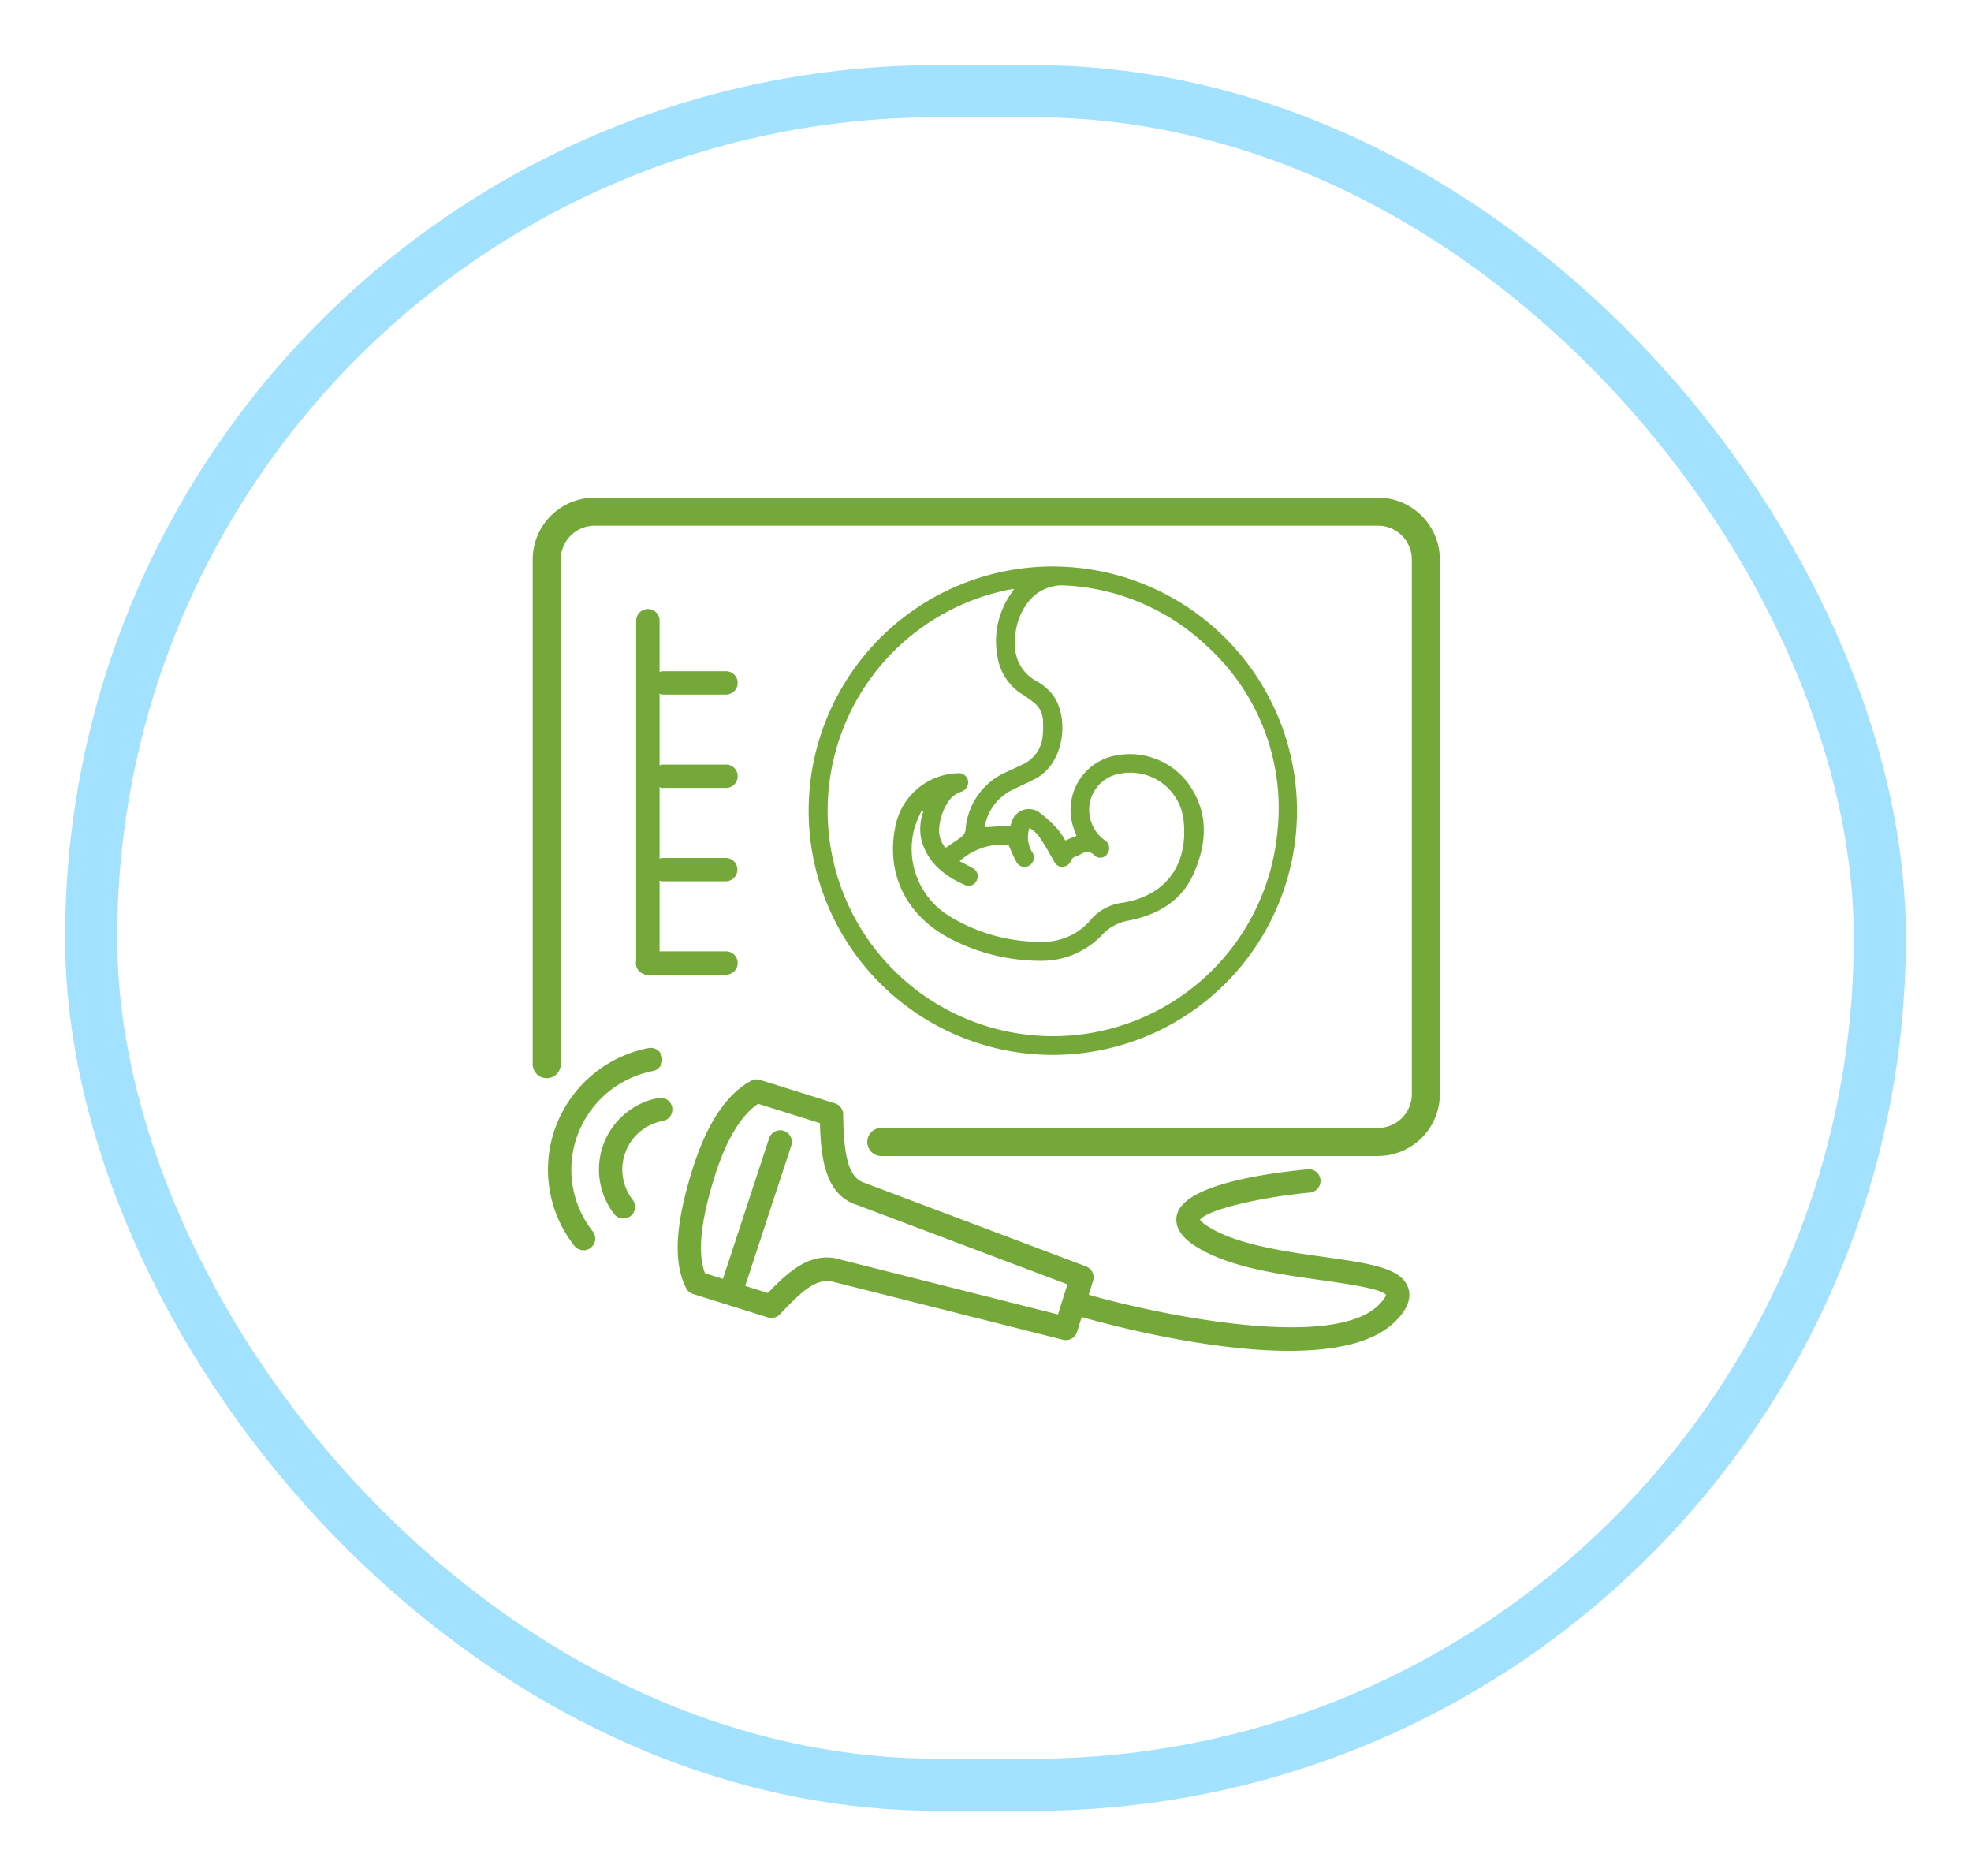 <svg xmlns="http://www.w3.org/2000/svg" xmlns:xlink="http://www.w3.org/1999/xlink" width="227" height="216" viewBox="0 0 227 216">
  <defs>
    <filter id="Image" x="0" y="0" width="227" height="216" filterUnits="userSpaceOnUse">
      <feOffset dy="5" input="SourceAlpha"/>
      <feGaussianBlur stdDeviation="2.5" result="blur"/>
      <feFlood flood-opacity="0.161"/>
      <feComposite operator="in" in2="blur"/>
      <feComposite in="SourceGraphic"/>
    </filter>
  </defs>
  <g id="Grupo_455" data-name="Grupo 455" transform="translate(-498.072 -3328.518)">
    <g transform="matrix(1, 0, 0, 1, 498.07, 3328.52)" filter="url(#Image)">
      <g id="Image-2" data-name="Image" transform="translate(7.5 2.5)" fill="#fff" stroke="#a2e2ff" stroke-width="6">
        <rect width="212" height="201" rx="100.5" stroke="none"/>
        <rect x="3" y="3" width="206" height="195" rx="97.5" fill="none"/>
      </g>
    </g>
    <g id="Grupo_1610" data-name="Grupo 1610" transform="translate(-10.272 2702.144)">
      <g id="Grupo_1632" data-name="Grupo 1632" transform="translate(569.699 683.678)">
        <g id="Grupo_1611" data-name="Grupo 1611">
          <g id="Grupo_1610-2" data-name="Grupo 1610">
            <path id="Trazado_2955" data-name="Trazado 2955" d="M667.023,759.19h-57.2a1.344,1.344,0,0,1,0-2.689h57.2a4.174,4.174,0,0,0,4.17-4.169V690.785a4.174,4.174,0,0,0-4.17-4.169H576.805a4.173,4.173,0,0,0-4.169,4.169v58.1a1.344,1.344,0,0,1-2.689,0v-58.1a6.865,6.865,0,0,1,6.857-6.856h90.218a6.865,6.865,0,0,1,6.857,6.856v61.548A6.865,6.865,0,0,1,667.023,759.19Z" transform="translate(-569.677 -683.656)" fill="#74a839"/>
            <path id="Trazado_2956" data-name="Trazado 2956" d="M667.045,759.484h-57.2a1.616,1.616,0,0,1,0-3.233h57.2a3.9,3.9,0,0,0,3.9-3.9V690.807a3.9,3.9,0,0,0-3.9-3.9H576.826a3.9,3.9,0,0,0-3.9,3.9v58.1a1.616,1.616,0,0,1-3.232,0v-58.1a7.137,7.137,0,0,1,7.127-7.13h90.219a7.138,7.138,0,0,1,7.13,7.13v61.547A7.139,7.139,0,0,1,667.045,759.484Zm-57.2-2.688a1.072,1.072,0,0,0,0,2.144h57.2a6.593,6.593,0,0,0,6.585-6.585V690.807a6.593,6.593,0,0,0-6.585-6.585H576.826a6.592,6.592,0,0,0-6.583,6.585v58.1a1.072,1.072,0,0,0,2.143,0v-58.1a4.445,4.445,0,0,1,4.44-4.441h90.219a4.447,4.447,0,0,1,4.442,4.441v61.547a4.447,4.447,0,0,1-4.442,4.441Z" transform="translate(-569.699 -683.678)" fill="#74a839"/>
          </g>
        </g>
        <g id="Grupo_1613" data-name="Grupo 1613" transform="translate(11.919 12.817)">
          <g id="Grupo_1612" data-name="Grupo 1612">
            <path id="Trazado_2957" data-name="Trazado 2957" d="M581.993,737.563a1.344,1.344,0,0,1-1.344-1.343V696.8a1.344,1.344,0,0,1,2.689,0v39.423A1.344,1.344,0,0,1,581.993,737.563Z" transform="translate(-580.649 -695.453)" fill="#74a839"/>
          </g>
        </g>
        <g id="Grupo_1615" data-name="Grupo 1615" transform="translate(13.712 19.984)">
          <g id="Grupo_1614" data-name="Grupo 1614">
            <path id="Trazado_2958" data-name="Trazado 2958" d="M590.807,704.725h-7.168a1.344,1.344,0,0,1,0-2.687h7.168a1.344,1.344,0,1,1,0,2.687Z" transform="translate(-582.296 -702.038)" fill="#74a839"/>
          </g>
        </g>
        <g id="Grupo_1617" data-name="Grupo 1617" transform="translate(13.712 30.736)">
          <g id="Grupo_1616" data-name="Grupo 1616">
            <path id="Trazado_2959" data-name="Trazado 2959" d="M590.807,714.6h-7.168a1.344,1.344,0,0,1,0-2.687h7.168a1.344,1.344,0,1,1,0,2.687Z" transform="translate(-582.296 -711.916)" fill="#74a839"/>
          </g>
        </g>
        <g id="Grupo_1619" data-name="Grupo 1619" transform="translate(13.712 41.487)">
          <g id="Grupo_1618" data-name="Grupo 1618">
            <path id="Trazado_2960" data-name="Trazado 2960" d="M590.807,724.482h-7.168a1.344,1.344,0,0,1,0-2.689h7.168a1.344,1.344,0,1,1,0,2.689Z" transform="translate(-582.296 -721.793)" fill="#74a839"/>
          </g>
        </g>
        <g id="Grupo_1621" data-name="Grupo 1621" transform="translate(11.919 52.239)">
          <g id="Grupo_1620" data-name="Grupo 1620">
            <path id="Trazado_2961" data-name="Trazado 2961" d="M590.952,734.358h-8.959a1.344,1.344,0,1,1,0-2.687h8.959a1.344,1.344,0,1,1,0,2.687Z" transform="translate(-580.649 -731.671)" fill="#74a839"/>
          </g>
        </g>
        <g id="Grupo_1623" data-name="Grupo 1623" transform="translate(16.697 66.981)">
          <g id="Grupo_1622" data-name="Grupo 1622">
            <path id="Trazado_2962" data-name="Trazado 2962" d="M629.744,775.237a1.326,1.326,0,0,1-.33-.041l-26.321-6.636c-2-.626-3.786,1.062-6.289,3.707a1.343,1.343,0,0,1-1.378.358l-8.62-2.7a1.34,1.34,0,0,1-.8-.674c-1.5-2.956-1.266-7.306.736-13.688,1.64-5.231,3.911-8.658,6.75-10.186a1.346,1.346,0,0,1,1.039-.1l8.62,2.7a1.343,1.343,0,0,1,.943,1.267c.056,5.2.732,7.342,2.5,7.9l25.47,9.606a1.345,1.345,0,0,1,.809,1.66l-1.846,5.888A1.344,1.344,0,0,1,629.744,775.237ZM602.2,765.719a5.385,5.385,0,0,1,1.62.255l25.017,6.307,1.086-3.466-24.21-9.133c-3.6-1.128-4.188-5.172-4.293-9.428l-7.118-2.231c-1.472.989-3.4,3.244-5,8.342-1.632,5.205-2,8.871-1.121,11.175l7.243,2.272C597.386,767.766,599.563,765.719,602.2,765.719Z" transform="translate(-585.039 -745.214)" fill="#74a839"/>
          </g>
        </g>
        <g id="Grupo_1625" data-name="Grupo 1625" transform="translate(21.554 72.846)">
          <g id="Grupo_1624" data-name="Grupo 1624">
            <path id="Trazado_2963" data-name="Trazado 2963" d="M590.846,770.344a1.377,1.377,0,0,1-.42-.068,1.346,1.346,0,0,1-.858-1.7l5.6-17.051a1.344,1.344,0,0,1,2.555.838l-5.6,17.051A1.345,1.345,0,0,1,590.846,770.344Z" transform="translate(-589.501 -750.603)" fill="#74a839"/>
          </g>
        </g>
        <g id="Grupo_1627" data-name="Grupo 1627" transform="translate(62.093 77.325)">
          <g id="Grupo_1626" data-name="Grupo 1626">
            <path id="Trazado_2964" data-name="Trazado 2964" d="M651.784,775.629c-10.076,0-22.129-3.376-24.069-3.939a1.344,1.344,0,0,1,.749-2.582c7.515,2.181,28.2,6.653,33.619,1.236.8-.8.837-1.153.837-1.157-.476-.711-4.739-1.31-7.562-1.709-5.073-.714-10.822-1.524-14.575-4.025-1.992-1.328-2.15-2.642-1.931-3.51.848-3.372,9.821-4.716,15.094-5.217a1.344,1.344,0,0,1,.255,2.675c-6.1.581-11.918,2.029-12.7,3.14a2.822,2.822,0,0,0,.775.675c3.243,2.162,8.907,2.96,13.458,3.6,5.4.761,8.973,1.264,9.746,3.575.591,1.767-.98,3.337-1.5,3.853C661.461,774.767,656.874,775.629,651.784,775.629Z" transform="translate(-626.745 -754.718)" fill="#74a839"/>
          </g>
        </g>
        <g id="Grupo_1629" data-name="Grupo 1629" transform="translate(7.624 69.104)">
          <g id="Grupo_1628" data-name="Grupo 1628">
            <path id="Trazado_2965" data-name="Trazado 2965" d="M579.522,761.065a1.34,1.34,0,0,1-1.065-.522,8.369,8.369,0,0,1,5.118-13.355,1.344,1.344,0,0,1,.483,2.645,5.68,5.68,0,0,0-3.473,9.067,1.344,1.344,0,0,1-1.063,2.165Z" transform="translate(-576.703 -747.166)" fill="#74a839"/>
          </g>
        </g>
        <g id="Grupo_1631" data-name="Grupo 1631" transform="translate(1.756 63.353)">
          <g id="Grupo_1630" data-name="Grupo 1630">
            <path id="Trazado_2966" data-name="Trazado 2966" d="M575.407,765.184a1.342,1.342,0,0,1-1.059-.515,14.154,14.154,0,0,1-2.161-13.662,14.325,14.325,0,0,1,10.7-9.1,1.344,1.344,0,0,1,.507,2.641,11.623,11.623,0,0,0-8.681,7.382,11.48,11.48,0,0,0,1.754,11.083,1.343,1.343,0,0,1-1.058,2.173Z" transform="translate(-571.312 -741.882)" fill="#74a839"/>
          </g>
        </g>
      </g>
      <g id="Grupo_1634" data-name="Grupo 1634" transform="translate(601.478 691.6)">
        <g id="Grupo_1633" data-name="Grupo 1633">
          <path id="Trazado_2967" data-name="Trazado 2967" d="M655.137,719.073a28.121,28.121,0,1,1-28.132-28.117A28.163,28.163,0,0,1,655.137,719.073Zm-25.39,2.89c-.1-.247-.153-.4-.217-.557a6.384,6.384,0,0,1,4.118-8.543,8.4,8.4,0,0,1,8.965,3.079c2.415,3.361,2.169,6.975.554,10.517-1.416,3.1-4.169,4.626-7.394,5.266a5.422,5.422,0,0,0-2.961,1.523,9.608,9.608,0,0,1-6.855,3.115,22.733,22.733,0,0,1-10.848-2.593c-5.07-2.717-7.361-7.529-6.21-12.96a7.56,7.56,0,0,1,7.186-6.046,1.068,1.068,0,0,1,1.173.914,1.155,1.155,0,0,1-.855,1.237,2.964,2.964,0,0,0-1.17.776,6.114,6.114,0,0,0-1.3,3.376,2.979,2.979,0,0,0,.727,2.288c.656-.447,1.283-.837,1.862-1.289a1.208,1.208,0,0,0,.44-.727,7.842,7.842,0,0,1,4.7-6.709c.629-.3,1.267-.575,1.89-.884a3.934,3.934,0,0,0,2.28-3.141,11.465,11.465,0,0,0,.051-1.894,2.709,2.709,0,0,0-1.052-2.081c-.408-.332-.842-.635-1.281-.926a6.2,6.2,0,0,1-2.882-4.216,9.575,9.575,0,0,1,1.542-7.419c.1-.145.2-.295.356-.527-.309.047-.516.07-.718.111a25.956,25.956,0,1,0,31.033,27.838,25.159,25.159,0,0,0-7.965-21.221,25.558,25.558,0,0,0-16.305-7.118,4.989,4.989,0,0,0-4.476,1.953,7.094,7.094,0,0,0-1.453,4.42,4.67,4.67,0,0,0,2.571,4.695,6.685,6.685,0,0,1,1.158.873c2.654,2.346,2.206,8.338-1.331,10.261-.888.482-1.823.875-2.728,1.328a5.821,5.821,0,0,0-3.191,4.3l2.973-.183c.037-.11.074-.229.119-.344a2.072,2.072,0,0,1,3.358-1.065,14.576,14.576,0,0,1,2.02,1.89,8.457,8.457,0,0,1,.82,1.227ZM612.1,719.2l-.207-.092a13.581,13.581,0,0,0-.826,2.009,9.083,9.083,0,0,0,3.919,10.032,20.065,20.065,0,0,0,11.331,3.015,7.15,7.15,0,0,0,5.165-2.645,5.754,5.754,0,0,1,3.59-1.846c5.469-.924,7.589-4.918,6.976-9.7a6.159,6.159,0,0,0-7.289-5.157,4.206,4.206,0,0,0-3.42,5.227,4.3,4.3,0,0,0,1.678,2.457,1.066,1.066,0,0,1,.293,1.509.965.965,0,0,1-1.437.271c-.657-.674-1.219-.48-1.859-.073-.157.1-.362.119-.525.212a.782.782,0,0,0-.339.318,1.1,1.1,0,0,1-1.1.794c-.591-.022-.818-.445-1.073-.923a29.261,29.261,0,0,0-1.673-2.738,4.763,4.763,0,0,0-.985-.811,3.365,3.365,0,0,0,.292,2.756,1.085,1.085,0,0,1-.267,1.555,1.04,1.04,0,0,1-1.522-.4c-.355-.6-.6-1.273-.917-1.959a7.383,7.383,0,0,0-5.625,1.879c.55.291,1.034.53,1.5.8a1.046,1.046,0,0,1,.5,1.351,1.025,1.025,0,0,1-1.355.606c-2.366-1.034-4.291-2.53-5.033-5.152A5.784,5.784,0,0,1,612.1,719.2Z" transform="translate(-598.895 -690.956)" fill="#74a839"/>
        </g>
      </g>
    </g>
  </g>
</svg>
